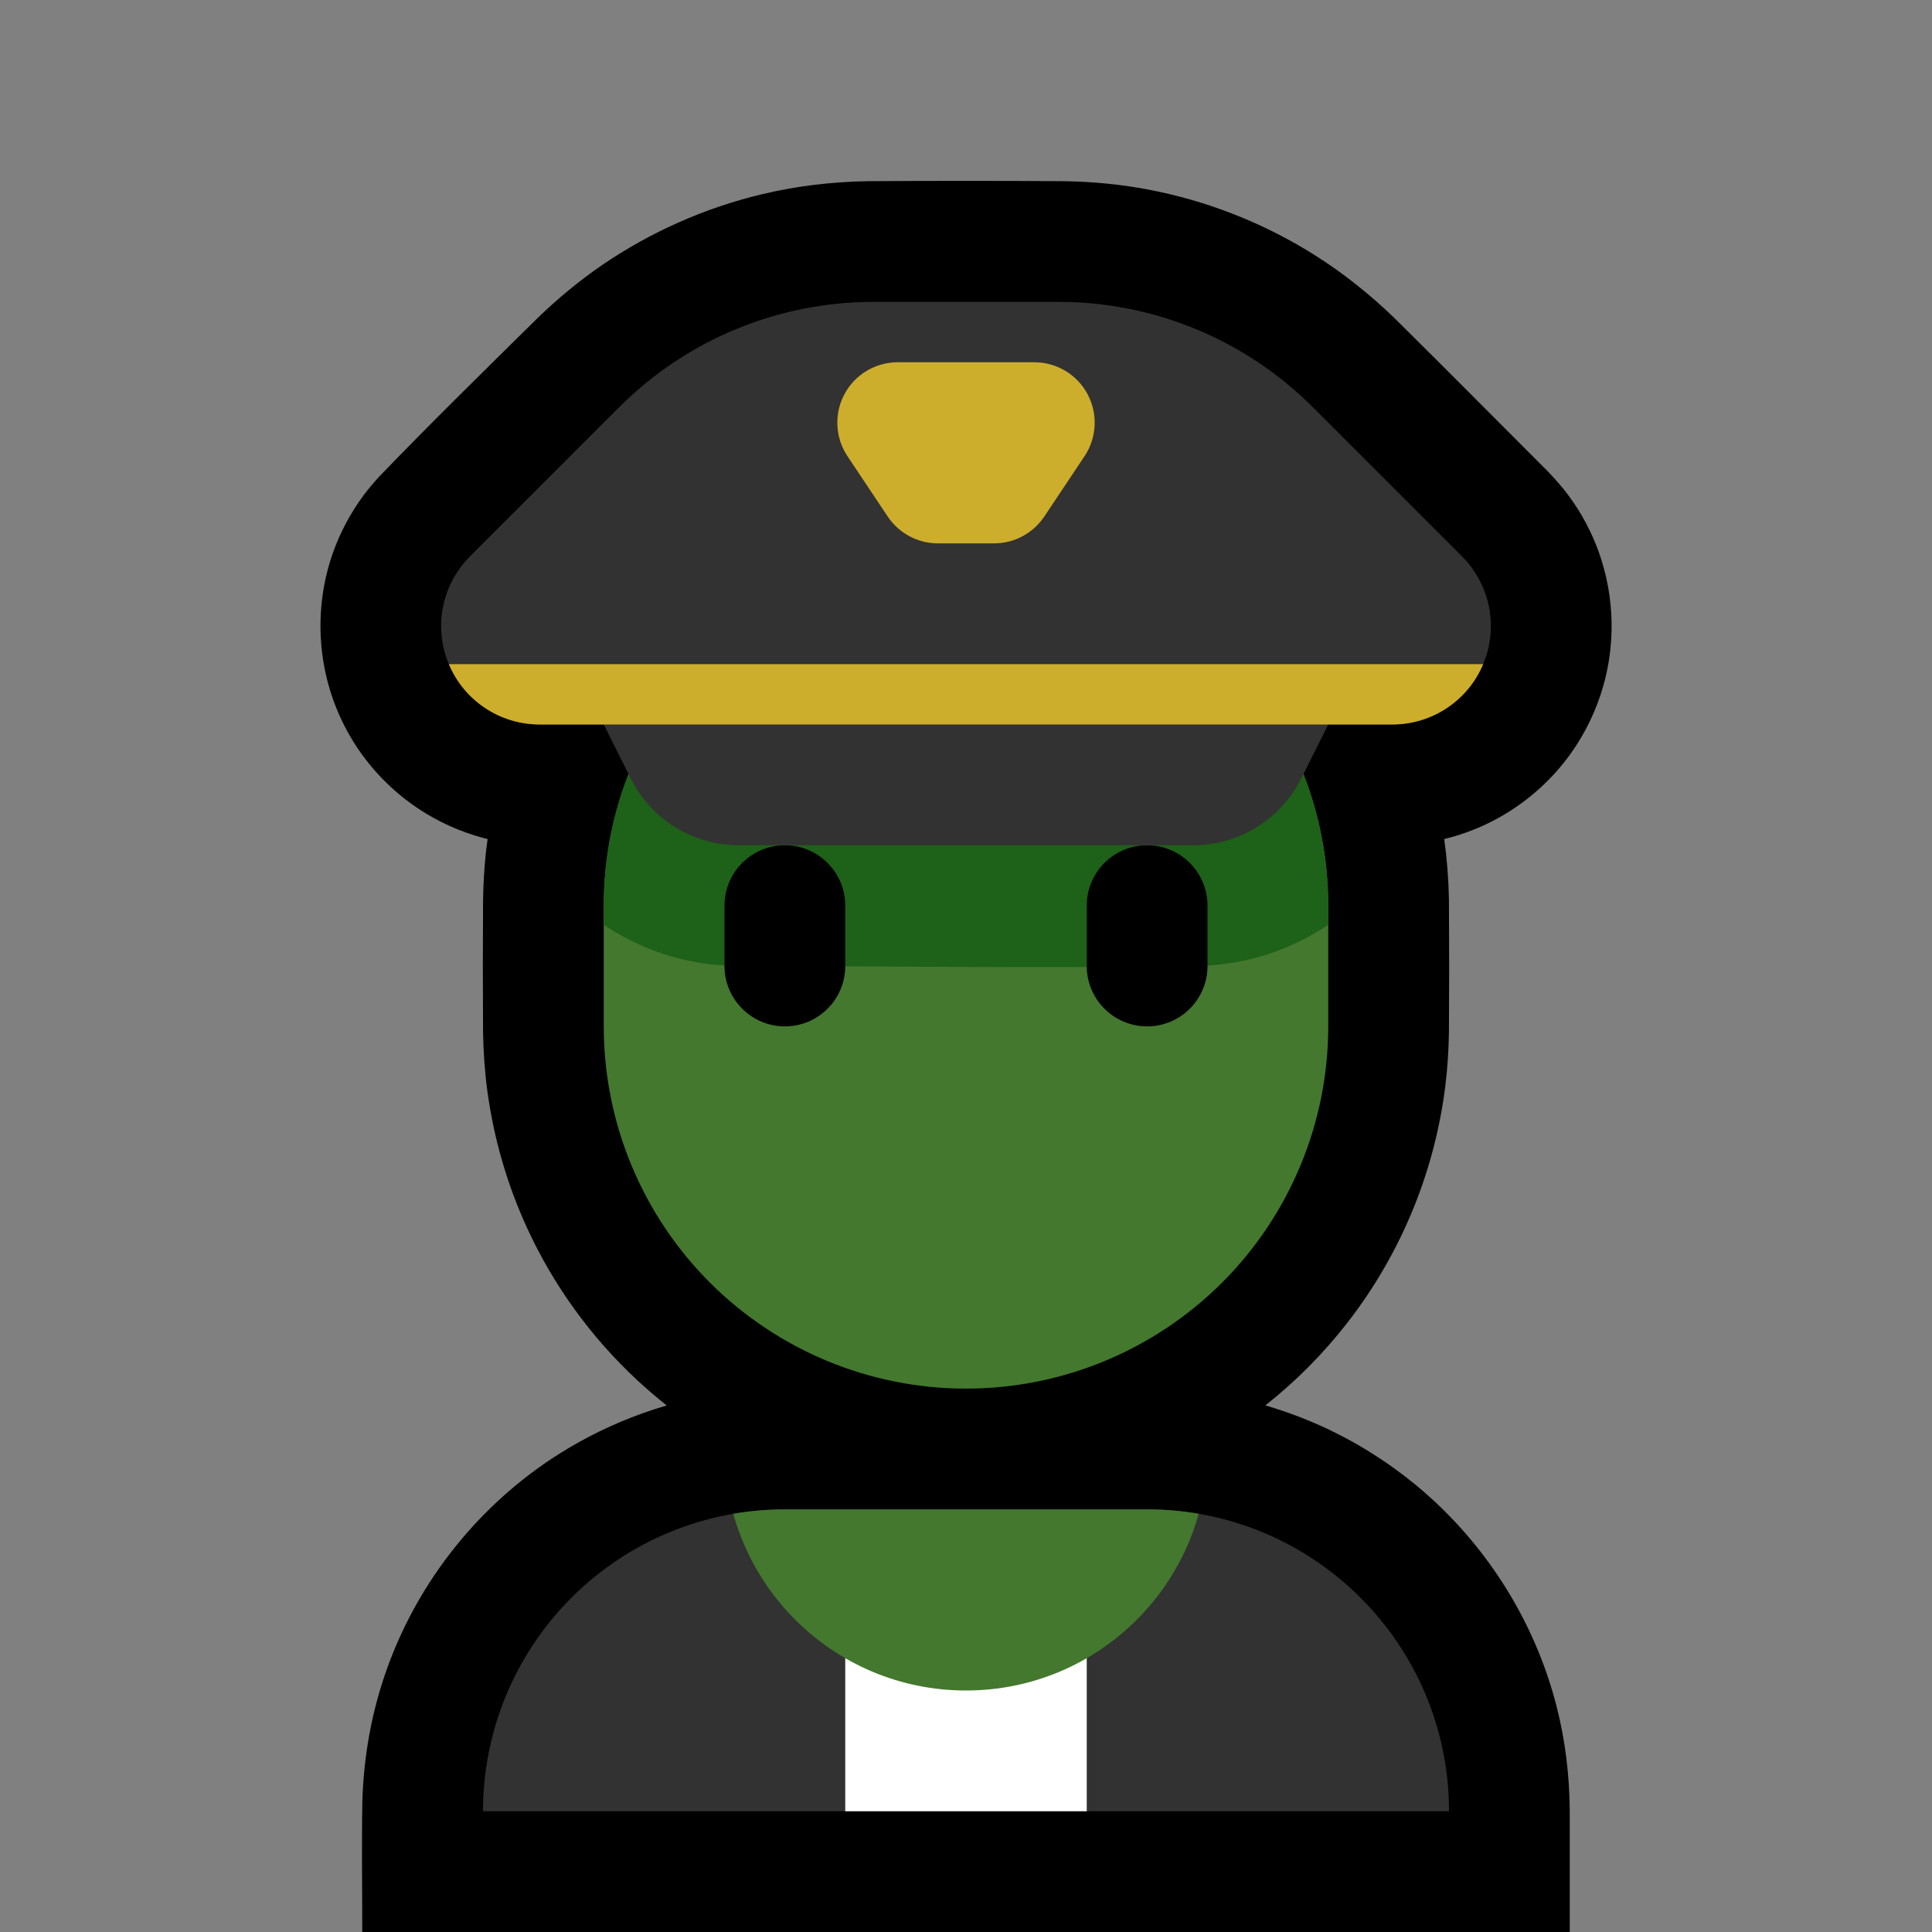 <svg clip-rule="evenodd" fill-rule="evenodd" stroke-linejoin="round" stroke-miterlimit="1.414" viewBox="0 0 32 32" xmlns="http://www.w3.org/2000/svg" xmlns:xlink="http://www.w3.org/1999/xlink"><rect x="0" y="0" width="32" height="32" fill="#808080" stroke="none"/><clipPath id="a"><path clip-rule="evenodd" d="m0 0h32v32h-32z"/></clipPath><clipPath id="b"><path clip-rule="evenodd" d="m24 30c0-2.761-2.239-5-5-5-1.912 0-4.091 0-6.002 0-1.326 0-2.597.527-3.534 1.464s-1.464 2.208-1.464 3.534v.002z"/></clipPath><clipPath id="c"><path clip-rule="evenodd" d="m22 15c0-1.591-.632-3.117-1.757-4.243-1.126-1.125-2.652-1.757-4.243-1.757-1.591 0-3.117.632-4.243 1.757-1.125 1.126-1.757 2.652-1.757 4.243v2c0 1.591.632 3.117 1.757 4.243 1.126 1.125 2.652 1.757 4.243 1.757 1.591 0 3.117-.632 4.243-1.757 1.125-1.126 1.757-2.652 1.757-4.243 0-.663 0-1.337 0-2z"/></clipPath><clipPath id="d"><path clip-rule="evenodd" d="m10 12s.216.432.447.894c.339.678 1.032 1.106 1.789 1.106h7.528c.757 0 1.45-.428 1.789-1.106.231-.462.447-.894.447-.894h1.062c.66 0 1.255-.397 1.507-1.007.253-.609.113-1.311-.354-1.778-.834-.834-1.725-1.725-2.472-2.472-1.116-1.116-2.63-1.743-4.208-1.743-.975 0-2.095 0-3.07 0-1.578 0-3.092.627-4.208 1.743-.747.747-1.638 1.638-2.472 2.472-.467.467-.607 1.169-.354 1.778.252.61.847 1.007 1.507 1.007z"/></clipPath><path d="m0 0h32v32h-32z" fill="none"/><g clip-path="url(#a)"><path d="m8.076 13.897c-.025-.006-.05-.013-.075-.019-.384-.103-.75-.269-1.081-.49-.293-.196-.557-.435-.782-.707-.201-.242-.369-.511-.5-.797-.392-.854-.437-1.846-.122-2.732.119-.335.288-.652.499-.939.081-.109.169-.212.26-.313.863-.897 1.753-1.767 2.638-2.641.33-.318.682-.61 1.06-.869.802-.548 1.704-.948 2.648-1.173.573-.137 1.157-.205 1.745-.216 1.089-.007 2.179-.007 3.268 0 .458.008.913.05 1.364.135.986.184 1.936.557 2.785 1.094.47.297.904.644 1.304 1.029.857.847 1.704 1.703 2.556 2.555.121.127.237.257.341.399.212.286.38.604.5.939.132.373.203.768.209 1.164.005.357-.042.714-.141 1.057-.113.391-.292.764-.527 1.096-.358.505-.845.914-1.404 1.18-.224.106-.459.19-.7.248.046.332.072.667.078 1.003.005.733.005 1.467 0 2.2-.005.296-.023.592-.06.886-.084.68-.257 1.349-.511 1.985-.279.697-.656 1.354-1.117 1.945-.394.506-.85.965-1.353 1.362.316.092.624.206.924.341.564.255 1.094.586 1.572.98 1.134.937 1.959 2.228 2.325 3.653.147.569.217 1.154.221 1.742v2.006h-20c0-.725-.011-1.45.002-2.175.023-.746.156-1.483.408-2.186.523-1.463 1.537-2.728 2.849-3.557.433-.273.897-.499 1.379-.672.134-.048.269-.092.405-.131-.167-.132-.329-.271-.486-.416-.769-.714-1.395-1.579-1.831-2.533-.326-.712-.546-1.471-.652-2.246-.045-.327-.067-.655-.073-.985-.005-.733-.005-1.465 0-2.198.005-.264.019-.527.048-.79.008-.071.017-.143.027-.214z"/><path d="m24 30c0-2.761-2.239-5-5-5-1.912 0-4.091 0-6.002 0-1.326 0-2.597.527-3.534 1.464s-1.464 2.208-1.464 3.534v.002z" fill="#323232"/><g clip-path="url(#b)"><path d="m14 26h4v6h-4z" fill="#fff"/><circle cx="16" cy="24" fill="#43782e" r="4"/></g><path d="m22 15c0-1.591-.632-3.117-1.757-4.243-1.126-1.125-2.652-1.757-4.243-1.757-1.591 0-3.117.632-4.243 1.757-1.125 1.126-1.757 2.652-1.757 4.243v2c0 1.591.632 3.117 1.757 4.243 1.126 1.125 2.652 1.757 4.243 1.757 1.591 0 3.117-.632 4.243-1.757 1.125-1.126 1.757-2.652 1.757-4.243 0-.663 0-1.337 0-2z" fill="#43782e"/><g clip-path="url(#c)"><path d="m5.638 11.884c-.392-.854 20.622.253 20.387.585-.358.505-.845.914-1.404 1.18-.321.152-.665.258-1.017.311-.124.018-.248.029-.374.036-.046.081-.047.08-.097.16-.154.232-.322.451-.518.65-.482.489-1.088.85-1.748 1.039-.315.091-.635.136-.962.153-2.562.045-5.124.002-7.687.002-.275-.005-.547-.03-.817-.088-.762-.162-1.469-.55-2.016-1.106-.229-.232-.421-.491-.592-.769l-.023-.041-.105-.006-.135-.013c-.179-.023-.355-.053-.529-.099-.384-.103-.75-.269-1.081-.49-.293-.196-.557-.435-.782-.707-.201-.242-.369-.511-.5-.797z" fill="#1e6118" fill-rule="nonzero"/><path d="m20 15c0-.552-.448-1-1-1s-1 .448-1 1v1c0 .552.448 1 1 1s1-.448 1-1c0-.322 0-.678 0-1zm-6 0c0-.552-.448-1-1-1s-1 .448-1 1v1c0 .552.448 1 1 1s1-.448 1-1c0-.322 0-.678 0-1z"/></g><path d="m10 12s.216.432.447.894c.339.678 1.032 1.106 1.789 1.106h7.528c.757 0 1.45-.428 1.789-1.106.231-.462.447-.894.447-.894h1.062c.66 0 1.255-.397 1.507-1.007.253-.609.113-1.311-.354-1.778-.834-.834-1.725-1.725-2.472-2.472-1.116-1.116-2.63-1.743-4.208-1.743-.975 0-2.095 0-3.07 0-1.578 0-3.092.627-4.208 1.743-.747.747-1.638 1.638-2.472 2.472-.467.467-.607 1.169-.354 1.778.252.61.847 1.007 1.507 1.007z" fill="#323232"/><g clip-path="url(#d)" fill="#cdad2c"><path d="m17.964 7.555c.204-.307.223-.702.049-1.027s-.513-.528-.882-.528c-.72 0-1.542 0-2.262 0-.369 0-.708.203-.882.528s-.155.72.049 1.027c.245.367.487.729.667 1 .186.278.498.445.832.445h.93c.334 0 .646-.167.832-.445.18-.271.422-.633.667-1z"/><path d="m7 11h18v1h-18z"/></g></g></svg>
